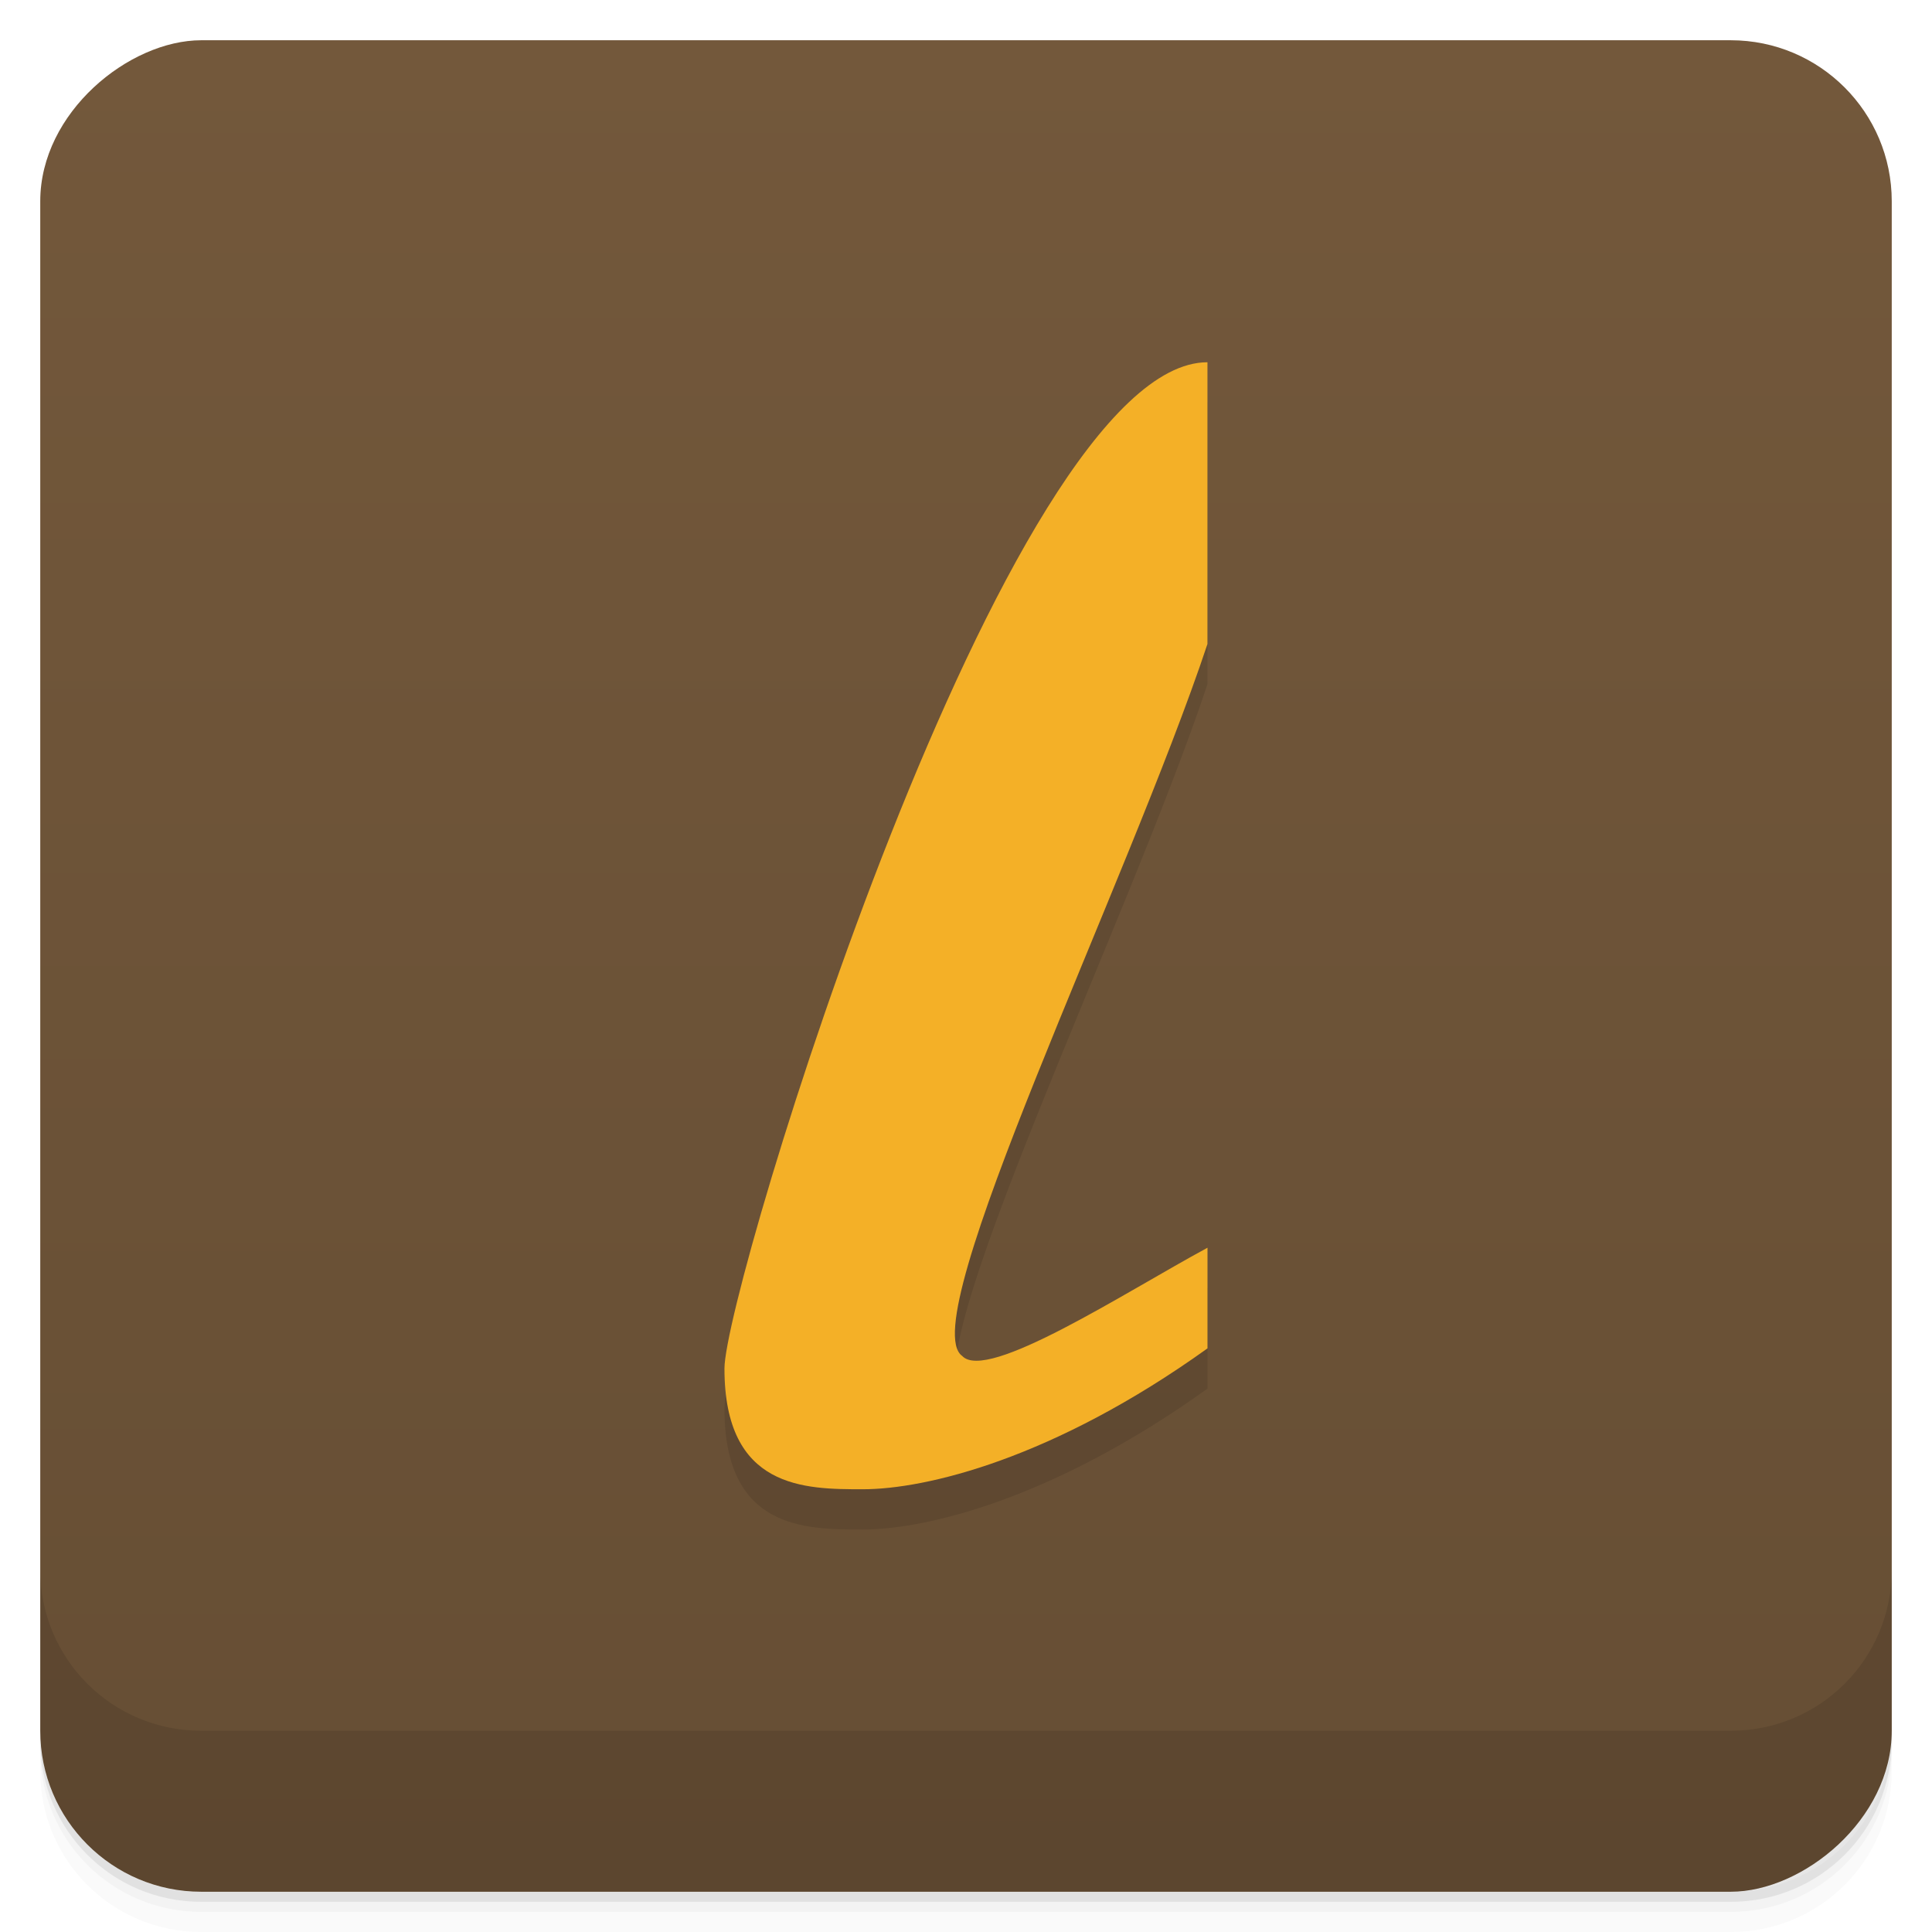<svg viewBox="0 0 48 48" xmlns="http://www.w3.org/2000/svg">
 <defs>
  <linearGradient id="linearGradient3764" x1="1" x2="47" gradientTransform="translate(-48 .002)" gradientUnits="userSpaceOnUse">
   <stop stop-color="#664e34" offset="0"/>
   <stop stop-color="#73583b" offset="1"/>
  </linearGradient>
  <clipPath id="clipPath-113685941">
   <g transform="translate(0 -1004.4)">
    <rect x="1" y="1005.4" width="46" height="46" rx="4" fill="#1890d0"/>
   </g>
  </clipPath>
  <clipPath id="clipPath-128951506">
   <g transform="translate(0 -1004.4)">
    <rect x="1" y="1005.4" width="46" height="46" rx="4" fill="#1890d0"/>
   </g>
  </clipPath>
 </defs>
 <g>
  <path d="m1 43v0.25c0 2.216 1.784 4 4 4h38c2.216 0 4-1.784 4-4v-0.25c0 2.216-1.784 4-4 4h-38c-2.216 0-4-1.784-4-4zm0 0.5v0.5c0 2.216 1.784 4 4 4h38c2.216 0 4-1.784 4-4v-0.5c0 2.216-1.784 4-4 4h-38c-2.216 0-4-1.784-4-4z" opacity=".02"/>
  <path d="m1 43.25v0.25c0 2.216 1.784 4 4 4h38c2.216 0 4-1.784 4-4v-0.25c0 2.216-1.784 4-4 4h-38c-2.216 0-4-1.784-4-4z" opacity=".05"/>
  <path d="m1 43v0.25c0 2.216 1.784 4 4 4h38c2.216 0 4-1.784 4-4v-0.25c0 2.216-1.784 4-4 4h-38c-2.216 0-4-1.784-4-4z" opacity=".1"/>
 </g>
 <g>
  <rect transform="rotate(-90)" x="-47" y="1" width="46" height="46" rx="4" fill="url(#linearGradient3764)"/>
 </g>
 <g>
  <g clip-path="url(#clipPath-113685941)">
   <g opacity=".1">
    <g>
     <path d="m30 32v2.5c-3.836 2.75-7 3.5-8.563 3.5-1.438 0-3.438 0-3.438-3 0-2 7-25 12-25v7c-2 6-7.32 16.816-6.094 17.688 0.617 0.66 4.04-1.578 6.094-2.688"/>
    </g>
   </g>
  </g>
 </g>
 <g>
  <g clip-path="url(#clipPath-128951506)">
   <g transform="translate(0,-1)">
    <g>
     <path d="m30 32v2.5c-3.836 2.75-7 3.5-8.563 3.5-1.438 0-3.438 0-3.438-3 0-2 7-25 12-25v7c-2 6-7.32 16.816-6.094 17.688 0.617 0.66 4.04-1.578 6.094-2.688" fill="#f4b027"/>
    </g>
   </g>
  </g>
 </g>
 <g>
  <g transform="translate(0 -1004.4)">
   <path d="m1 1043.4v4c0 2.216 1.784 4 4 4h38c2.216 0 4-1.784 4-4v-4c0 2.216-1.784 4-4 4h-38c-2.216 0-4-1.784-4-4z" opacity=".1"/>
  </g>
 </g>
</svg>
